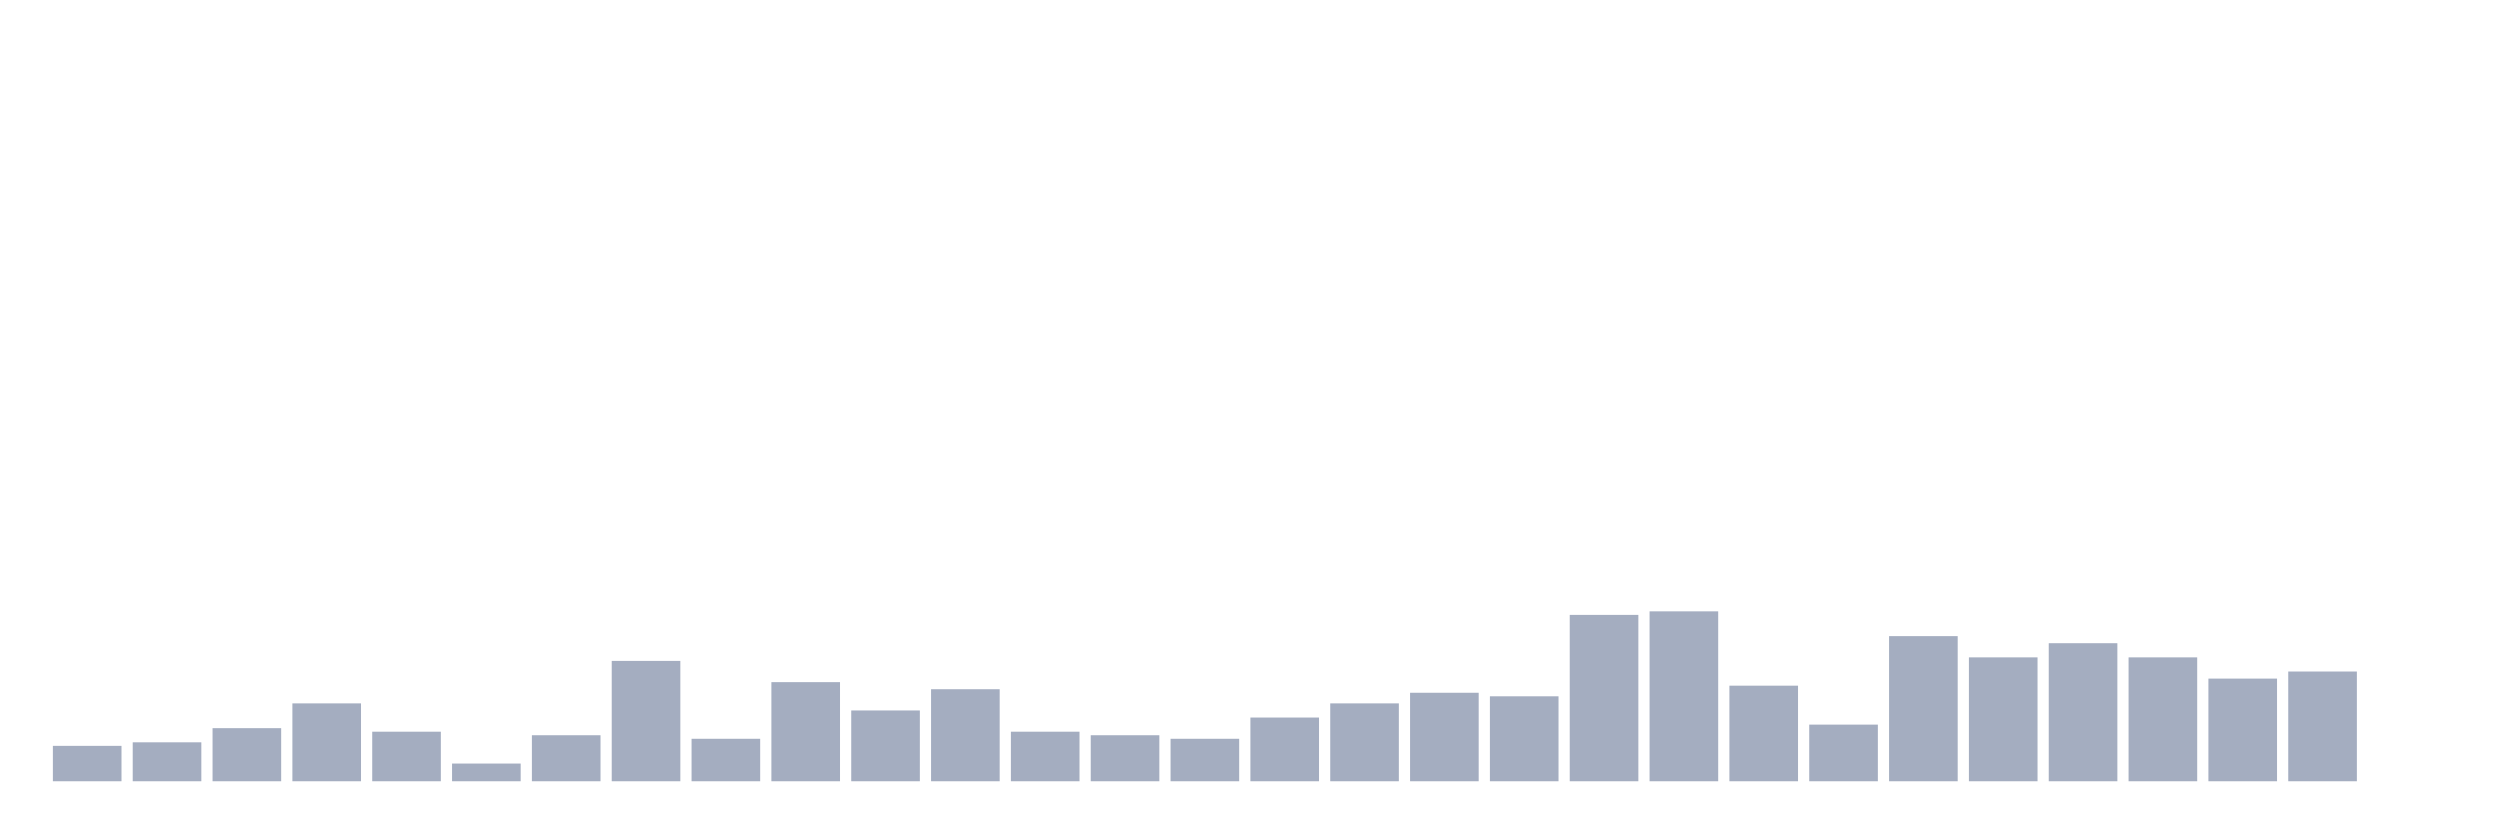 <svg xmlns="http://www.w3.org/2000/svg" viewBox="0 0 480 160"><g transform="translate(10,10)"><rect class="bar" x="0.153" width="13.175" y="133.204" height="6.796" fill="rgb(164,173,192)"></rect><rect class="bar" x="15.482" width="13.175" y="132.524" height="7.476" fill="rgb(164,173,192)"></rect><rect class="bar" x="30.81" width="13.175" y="129.806" height="10.194" fill="rgb(164,173,192)"></rect><rect class="bar" x="46.138" width="13.175" y="125.049" height="14.951" fill="rgb(164,173,192)"></rect><rect class="bar" x="61.466" width="13.175" y="130.485" height="9.515" fill="rgb(164,173,192)"></rect><rect class="bar" x="76.794" width="13.175" y="136.602" height="3.398" fill="rgb(164,173,192)"></rect><rect class="bar" x="92.123" width="13.175" y="131.165" height="8.835" fill="rgb(164,173,192)"></rect><rect class="bar" x="107.451" width="13.175" y="116.893" height="23.107" fill="rgb(164,173,192)"></rect><rect class="bar" x="122.779" width="13.175" y="131.845" height="8.155" fill="rgb(164,173,192)"></rect><rect class="bar" x="138.107" width="13.175" y="120.971" height="19.029" fill="rgb(164,173,192)"></rect><rect class="bar" x="153.436" width="13.175" y="126.408" height="13.592" fill="rgb(164,173,192)"></rect><rect class="bar" x="168.764" width="13.175" y="122.33" height="17.67" fill="rgb(164,173,192)"></rect><rect class="bar" x="184.092" width="13.175" y="130.485" height="9.515" fill="rgb(164,173,192)"></rect><rect class="bar" x="199.42" width="13.175" y="131.165" height="8.835" fill="rgb(164,173,192)"></rect><rect class="bar" x="214.748" width="13.175" y="131.845" height="8.155" fill="rgb(164,173,192)"></rect><rect class="bar" x="230.077" width="13.175" y="127.767" height="12.233" fill="rgb(164,173,192)"></rect><rect class="bar" x="245.405" width="13.175" y="125.049" height="14.951" fill="rgb(164,173,192)"></rect><rect class="bar" x="260.733" width="13.175" y="123.01" height="16.99" fill="rgb(164,173,192)"></rect><rect class="bar" x="276.061" width="13.175" y="123.689" height="16.311" fill="rgb(164,173,192)"></rect><rect class="bar" x="291.39" width="13.175" y="108.058" height="31.942" fill="rgb(164,173,192)"></rect><rect class="bar" x="306.718" width="13.175" y="107.379" height="32.621" fill="rgb(164,173,192)"></rect><rect class="bar" x="322.046" width="13.175" y="121.65" height="18.35" fill="rgb(164,173,192)"></rect><rect class="bar" x="337.374" width="13.175" y="129.126" height="10.874" fill="rgb(164,173,192)"></rect><rect class="bar" x="352.702" width="13.175" y="112.136" height="27.864" fill="rgb(164,173,192)"></rect><rect class="bar" x="368.031" width="13.175" y="116.214" height="23.786" fill="rgb(164,173,192)"></rect><rect class="bar" x="383.359" width="13.175" y="113.495" height="26.505" fill="rgb(164,173,192)"></rect><rect class="bar" x="398.687" width="13.175" y="116.214" height="23.786" fill="rgb(164,173,192)"></rect><rect class="bar" x="414.015" width="13.175" y="120.291" height="19.709" fill="rgb(164,173,192)"></rect><rect class="bar" x="429.344" width="13.175" y="118.932" height="21.068" fill="rgb(164,173,192)"></rect><rect class="bar" x="444.672" width="13.175" y="140" height="0" fill="rgb(164,173,192)"></rect></g></svg>